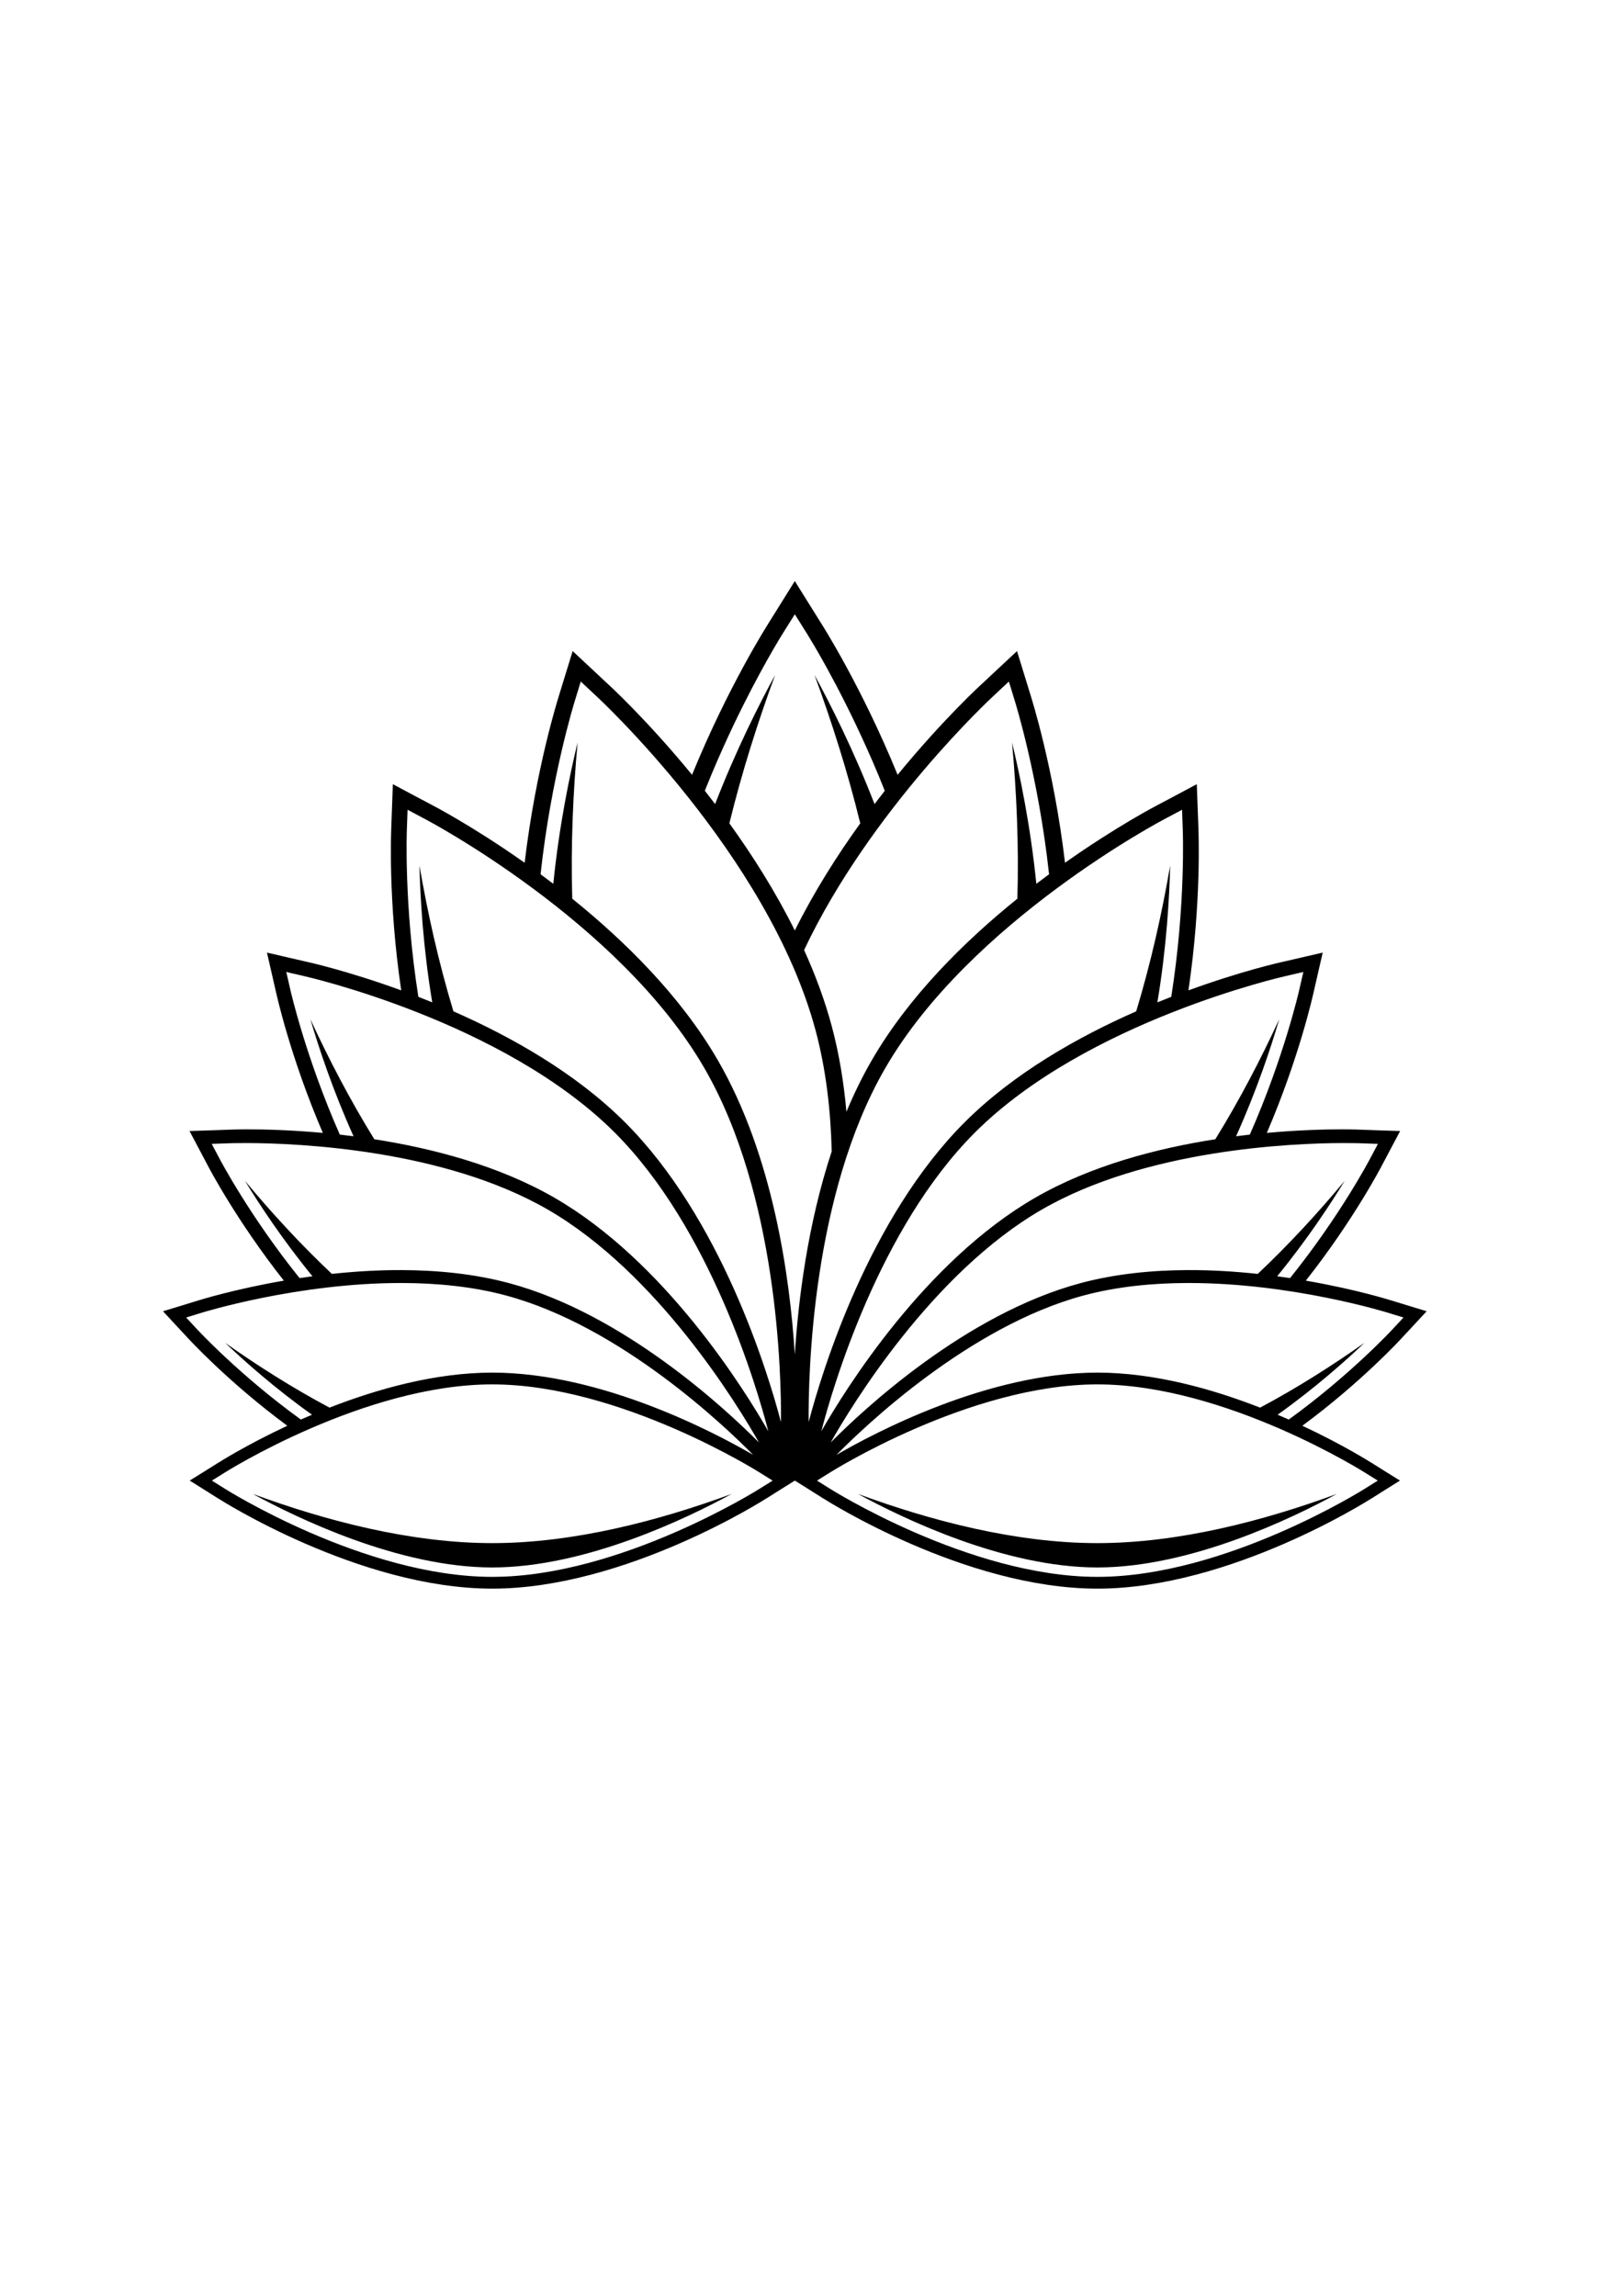 <?xml version="1.0" encoding="UTF-8" standalone="no"?>
<!-- Created with Inkscape (http://www.inkscape.org/) -->

<svg
   xmlns:dc="http://purl.org/dc/elements/1.1/"
   xmlns:cc="http://creativecommons.org/ns#"
   xmlns:rdf="http://www.w3.org/1999/02/22-rdf-syntax-ns#"
   xmlns:svg="http://www.w3.org/2000/svg"
   xmlns="http://www.w3.org/2000/svg"
   xmlns:sodipodi="http://sodipodi.sourceforge.net/DTD/sodipodi-0.dtd"
   xmlns:inkscape="http://www.inkscape.org/namespaces/inkscape"
   width="744.094"
   height="1052.362"
   id="svg2983"
   version="1.1"
   inkscape:version="0.48.4 r9939"
   sodipodi:docname="lotus_v2.svg">
  <defs
     id="defs2985" />
  <sodipodi:namedview
     id="base"
     pagecolor="#ffffff"
     bordercolor="#666666"
     borderopacity="1.0"
     inkscape:pageopacity="0.0"
     inkscape:pageshadow="2"
     inkscape:zoom="0.70710678"
     inkscape:cx="690.25567"
     inkscape:cy="601.34964"
     inkscape:document-units="px"
     inkscape:current-layer="layer1"
     showgrid="false"
     showborder="true"
     inkscape:showpageshadow="false"
     inkscape:object-nodes="true"
     inkscape:window-width="1920"
     inkscape:window-height="1027"
     inkscape:window-x="0"
     inkscape:window-y="31"
     inkscape:window-maximized="1" />
  <g
     inkscape:label="Layer 1"
     inkscape:groupmode="layer"
     id="layer1">
    <path
       style="font-size:medium;font-style:normal;font-variant:normal;font-weight:normal;font-stretch:normal;text-indent:0;text-align:start;text-decoration:none;line-height:normal;letter-spacing:normal;word-spacing:normal;text-transform:none;direction:ltr;block-progression:tb;writing-mode:lr-tb;text-anchor:start;baseline-shift:baseline;opacity:1;color:#000000;fill:#000000;fill-opacity:1;fill-rule:nonzero;stroke:none;stroke-width:25;marker:none;visibility:visible;display:inline;overflow:visible;enable-background:accumulate;font-family:Sans;-inkscape-font-specification:Sans"
       d="m 364.357,266.408 -6.782,10.876 -5.418,8.669 c 0,0 1.5e-4,0.04 0,0.04 -0.074,0.116 -18.306,28.583 -34.875,69.168 -20.977,-25.601 -38.544,-41.602 -38.627,-41.677 l -0.04,-0.02 -7.123,-6.662 -8.949,-8.347 -3.612,11.719 -2.869,9.331 c 0,0 9e-5,0.04 0,0.04 -0.041,0.128 -10.406,32.62 -15.531,75.93 -23.797,-16.804 -42.109,-26.28 -42.199,-26.327 l -0.04,-0.02 -8.067,-4.274 -10.113,-5.398 -0.421,11.478 -0.341,9.13 c 0,0 0.02,0.04 0.02,0.04 -0.006,0.128 -1.528,32.781 4.575,73.863 -24.725,-9.019 -42.791,-12.983 -42.881,-13.003 l -0.04,0 -8.267,-1.906 -10.374,-2.408 2.388,10.394 1.886,8.267 c 0,0 0.02,0.04 0.02,0.04 0.025,0.115 6.352,29.098 21.33,63.951 -14.712,-1.344 -26.933,-1.63 -34.574,-1.625 -5.456,0.003 -8.572,0.159 -8.608,0.161 l -0.04,0 -7.946,0.281 -9.953,0.321 4.675,8.829 3.712,7.023 0.02,0.04 c 0.05,0.098 12.829,24.792 34.835,52.694 -23.322,4.025 -39.271,9.105 -39.35,9.13 l -0.04,0 -7.103,2.187 -8.909,2.709 6.341,6.843 5.077,5.458 0.02,0.02 c 0.07,0.077 18.171,19.942 45.55,40.172 -19.08,8.918 -31.501,16.876 -31.564,16.916 l -0.04,0 -5.819,3.652 -7.324,4.555 7.324,4.595 5.819,3.672 c 0,0 0.04,-10e-5 0.04,0 0.143,0.091 64.354,41.276 125.533,41.276 61.18,0 125.391,-41.185 125.533,-41.276 l 0.04,0 5.819,-3.672 7.304,-4.575 0.04,0 7.304,4.575 5.819,3.672 0.04,0 c 0.142,0.091 64.354,41.276 125.533,41.276 61.18,0 125.391,-41.184 125.533,-41.276 1.6e-4,-10e-5 0.04,0 0.04,0 l 5.819,-3.672 7.324,-4.595 -7.324,-4.555 -5.819,-3.652 -0.04,0 c -0.062,-0.04 -12.484,-7.998 -31.564,-16.916 27.379,-20.23 45.48,-40.095 45.55,-40.172 l 0.02,-0.02 5.077,-5.458 6.341,-6.843 -8.909,-2.709 -7.103,-2.187 -0.04,0 c -0.078,-0.025 -16.027,-5.105 -39.35,-9.13 22.006,-27.902 34.784,-52.596 34.835,-52.694 l 0.02,-0.04 3.712,-7.023 4.675,-8.829 -9.953,-0.321 -7.946,-0.281 -0.04,0 c -0.037,-0.002 -3.152,-0.157 -8.608,-0.161 -7.641,-0.005 -19.862,0.281 -34.574,1.625 14.978,-34.852 21.305,-63.836 21.33,-63.951 5e-5,-2.3e-4 0.02,-0.04 0.02,-0.04 l 1.886,-8.267 2.388,-10.394 -10.374,2.408 -8.267,1.906 -0.04,0 c -0.09,0.02 -18.157,3.983 -42.881,13.003 6.103,-41.082 4.581,-73.736 4.575,-73.863 0,-2.5e-4 0.02,-0.04 0.02,-0.04 l -0.341,-9.13 -0.421,-11.478 -10.113,5.398 -8.067,4.274 -0.04,0.02 c -0.09,0.046 -18.402,9.523 -42.199,26.327 -5.125,-43.31 -15.49,-75.802 -15.531,-75.93 -9e-5,-2.5e-4 0,-0.04 0,-0.04 l -2.869,-9.331 -3.612,-11.719 -8.949,8.347 -7.123,6.662 -0.04,0.02 c -0.083,0.076 -17.657,16.086 -38.627,41.677 -16.569,-40.583 -34.801,-69.052 -34.875,-69.168 l -0.02,-0.04 -5.418,-8.669 -6.782,-10.876 -0.04,0.04 -0.02,-0.04 z m 0.04,15.17 5.438,8.669 c 0,0 0.242,0.387 0.682,1.104 1.321,2.151 4.502,7.409 8.729,15.11 4.932,8.984 11.289,21.294 17.839,35.838 1.871,4.155 3.767,8.486 5.639,12.983 0.98,2.356 1.942,4.765 2.91,7.204 -1.555,1.977 -3.124,4.011 -4.695,6.08 -9.586,-24.738 -20.195,-45.746 -27.511,-59.155 7.916,21.498 15.214,44.432 20.969,67.984 0.119,-0.165 0.243,-0.317 0.361,-0.482 -10.74,14.858 -21.425,31.64 -30.36,49.603 -8.836,-17.768 -19.378,-34.384 -29.999,-49.122 5.755,-23.552 13.053,-46.486 20.969,-67.984 -7.316,13.408 -17.925,34.416 -27.511,59.155 -1.578,-2.077 -3.154,-4.116 -4.716,-6.1 0.966,-2.433 1.952,-4.833 2.93,-7.184 1.871,-4.497 3.767,-8.827 5.639,-12.983 12.164,-27.011 23.705,-46.288 26.567,-50.948 0.44,-0.717 0.682,-1.104 0.682,-1.104 l 5.438,-8.669 z m -98.143,30.821 7.164,6.702 c 0,0 78.928,72.718 100.511,153.265 4.779,17.837 6.929,36.748 7.384,55.382 -0.002,0.006 0.002,0.014 0,0.02 -11.031,33.423 -15.321,68.005 -16.916,93.147 -2.28,-35.943 -10.054,-91.212 -35.176,-134.724 -17.03,-29.497 -42.727,-54.785 -66.86,-74.244 -0.719,-24.397 0.353,-48.649 2.448,-71.596 -3.588,14.813 -8.469,38.164 -11.137,64.773 -1.974,-1.507 -3.91,-2.953 -5.839,-4.374 4.834,-44.573 15.551,-78.96 15.551,-78.96 l 2.869,-9.391 z m 196.286,0 2.869,9.391 c 0,0 10.717,34.387 15.551,78.96 -1.929,1.421 -3.865,2.867 -5.839,4.374 -2.667,-26.609 -7.548,-49.96 -11.137,-64.773 2.095,22.947 3.167,47.199 2.448,71.596 -24.134,19.46 -49.83,44.748 -66.86,74.244 -4.337,7.512 -8.154,15.383 -11.518,23.437 -1.166,-13.243 -3.298,-26.47 -6.722,-39.249 -3.192,-11.912 -7.56,-23.602 -12.682,-34.895 30.516,-64.582 86.726,-116.383 86.726,-116.383 l 7.164,-6.702 z m -275.688,58.774 8.107,4.314 c 0,0 89.02,46.654 128.062,114.276 33.466,57.965 35.212,139.84 35.035,162.094 -6.227,-23.565 -27.568,-93.465 -71.475,-137.372 -22.616,-22.616 -52.147,-39.234 -78.699,-50.908 -6.778,-22.351 -11.826,-45.059 -15.571,-66.78 0.351,14.533 1.641,37.402 5.859,62.666 -2.154,-0.878 -4.272,-1.718 -6.361,-2.528 -6.678,-42.121 -5.277,-76.572 -5.277,-76.572 l 0.321,-9.19 z m 355.089,0 0.321,9.19 c 0,0 1.4,34.452 -5.277,76.572 -2.089,0.81 -4.207,1.65 -6.361,2.528 4.219,-25.264 5.508,-48.133 5.859,-62.666 -3.746,21.721 -8.793,44.429 -15.571,66.78 -26.552,11.674 -56.083,28.292 -78.699,50.908 -43.908,43.908 -65.248,113.808 -71.475,137.372 -0.177,-22.254 1.569,-104.128 35.035,-162.094 39.042,-67.622 128.062,-114.276 128.062,-114.276 l 8.107,-4.314 z m -410.692,74.365 8.307,1.926 c 0,0 91.039,20.446 142.309,71.716 43.912,43.912 65.18,116.837 70.392,136.911 -11.235,-19.645 -47.538,-77.905 -98.023,-107.053 -25.649,-14.808 -56,-22.671 -82.632,-26.828 -11.155,-18.067 -20.894,-36.803 -29.296,-55.001 3.739,12.716 10.222,32.435 19.785,53.637 -2.135,-0.275 -4.237,-0.532 -6.301,-0.763 -15.739,-35.668 -22.635,-66.238 -22.635,-66.238 l -1.906,-8.307 z m 466.295,0 -1.906,8.307 c 0,0 -6.895,30.57 -22.635,66.238 -2.064,0.231 -4.166,0.487 -6.301,0.763 9.563,-21.201 16.047,-40.92 19.785,-53.637 -8.403,18.198 -18.141,36.934 -29.296,55.001 -26.633,4.157 -56.984,12.02 -82.632,26.828 -50.485,29.148 -86.788,87.408 -98.023,107.053 5.212,-20.074 26.48,-92.999 70.392,-136.911 51.27,-51.27 142.309,-71.716 142.309,-71.716 l 8.307,-1.926 z m -484.054,78.418 c 23.289,0.088 89.868,2.903 137.633,30.48 50.386,29.09 87.293,89.95 96.839,106.792 -14.904,-15.03 -61.847,-58.937 -114.557,-73.061 -15.971,-4.279 -32.849,-5.921 -49.202,-5.98 -11.083,-0.04 -21.907,0.655 -32.046,1.746 -14.477,-13.643 -27.835,-28.23 -39.851,-42.66 6.47,10.606 17.132,26.867 30.942,43.744 -1.998,0.269 -3.977,0.551 -5.899,0.843 -22.901,-28.462 -36.54,-54.459 -36.54,-54.459 l -3.752,-7.063 7.986,-0.281 c 0,0 3.073,-0.121 8.448,-0.1 z m 501.812,0 c 5.374,-0.02 8.448,0.1 8.448,0.1 l 7.986,0.281 -3.752,7.063 c 0,0 -13.64,25.998 -36.54,54.459 -1.923,-0.292 -3.902,-0.574 -5.899,-0.843 13.81,-16.877 24.472,-33.138 30.942,-43.744 -12.016,14.431 -25.374,29.017 -39.851,42.66 -10.138,-1.091 -20.962,-1.786 -32.046,-1.746 -16.353,0.059 -33.231,1.7 -49.202,5.98 -52.71,14.124 -99.653,58.031 -114.557,73.061 9.546,-16.841 46.453,-77.701 96.839,-106.792 47.765,-27.577 114.344,-30.392 137.633,-30.48 z M 184.223,588.107 c 15.947,0.028 32.336,1.588 47.677,5.699 52.582,14.089 100.671,60.156 113.393,73.081 -17.174,-9.985 -69.376,-37.704 -119.614,-37.704 -26.048,0 -52.636,7.471 -74.606,16.053 -16.935,-9.022 -33.065,-19.277 -47.858,-29.718 8.628,8.221 22.693,20.773 39.831,32.969 -1.744,0.737 -3.451,1.469 -5.117,2.207 -28.294,-20.485 -47.496,-41.296 -47.496,-41.296 l -5.097,-5.478 7.144,-2.187 c 0,0 43.901,-13.708 91.742,-13.625 z m 360.347,0 c 47.841,-0.083 91.742,13.625 91.742,13.625 l 7.144,2.187 -5.097,5.478 c 0,0 -19.203,20.811 -47.496,41.296 -1.666,-0.738 -3.373,-1.47 -5.117,-2.207 17.139,-12.195 31.203,-24.747 39.831,-32.969 -14.792,10.441 -30.922,20.696 -47.858,29.718 -21.969,-8.582 -48.558,-16.053 -74.606,-16.053 -50.237,10e-6 -102.439,27.719 -119.614,37.704 12.723,-12.925 60.811,-58.991 113.393,-73.081 15.341,-4.111 31.73,-5.671 47.677,-5.699 z M 225.68,634.58 c 58.769,0 122.684,40.453 122.684,40.453 l 5.859,3.652 -5.859,3.672 c 0,0 -63.915,40.453 -122.684,40.453 -58.769,0 -122.684,-40.453 -122.684,-40.453 l -5.859,-3.672 5.859,-3.652 c 0,0 63.915,-40.453 122.684,-40.453 z m 277.434,0 c 58.769,0 122.684,40.453 122.684,40.453 l 5.859,3.652 -5.859,3.672 c 0,0 -63.915,40.453 -122.684,40.453 -58.769,0 -122.684,-40.453 -122.684,-40.453 l -5.859,-3.672 5.859,-3.652 c 0,0 63.915,-40.453 122.684,-40.453 z m -387.215,50.205 c 20.431,11.147 67.05,33.711 109.781,33.711 42.732,0 89.351,-22.564 109.781,-33.711 -33.677,12.401 -72.604,22.554 -109.781,22.554 -37.177,0 -76.105,-10.153 -109.781,-22.554 z m 277.434,0 c 20.431,11.147 67.05,33.711 109.781,33.711 42.732,0 89.351,-22.564 109.781,-33.711 -33.677,12.401 -72.604,22.554 -109.781,22.554 -37.177,0 -76.105,-10.153 -109.781,-22.554 z"
       id="path3825"
       inkscape:connector-curvature="0" />
  </g>
</svg>
